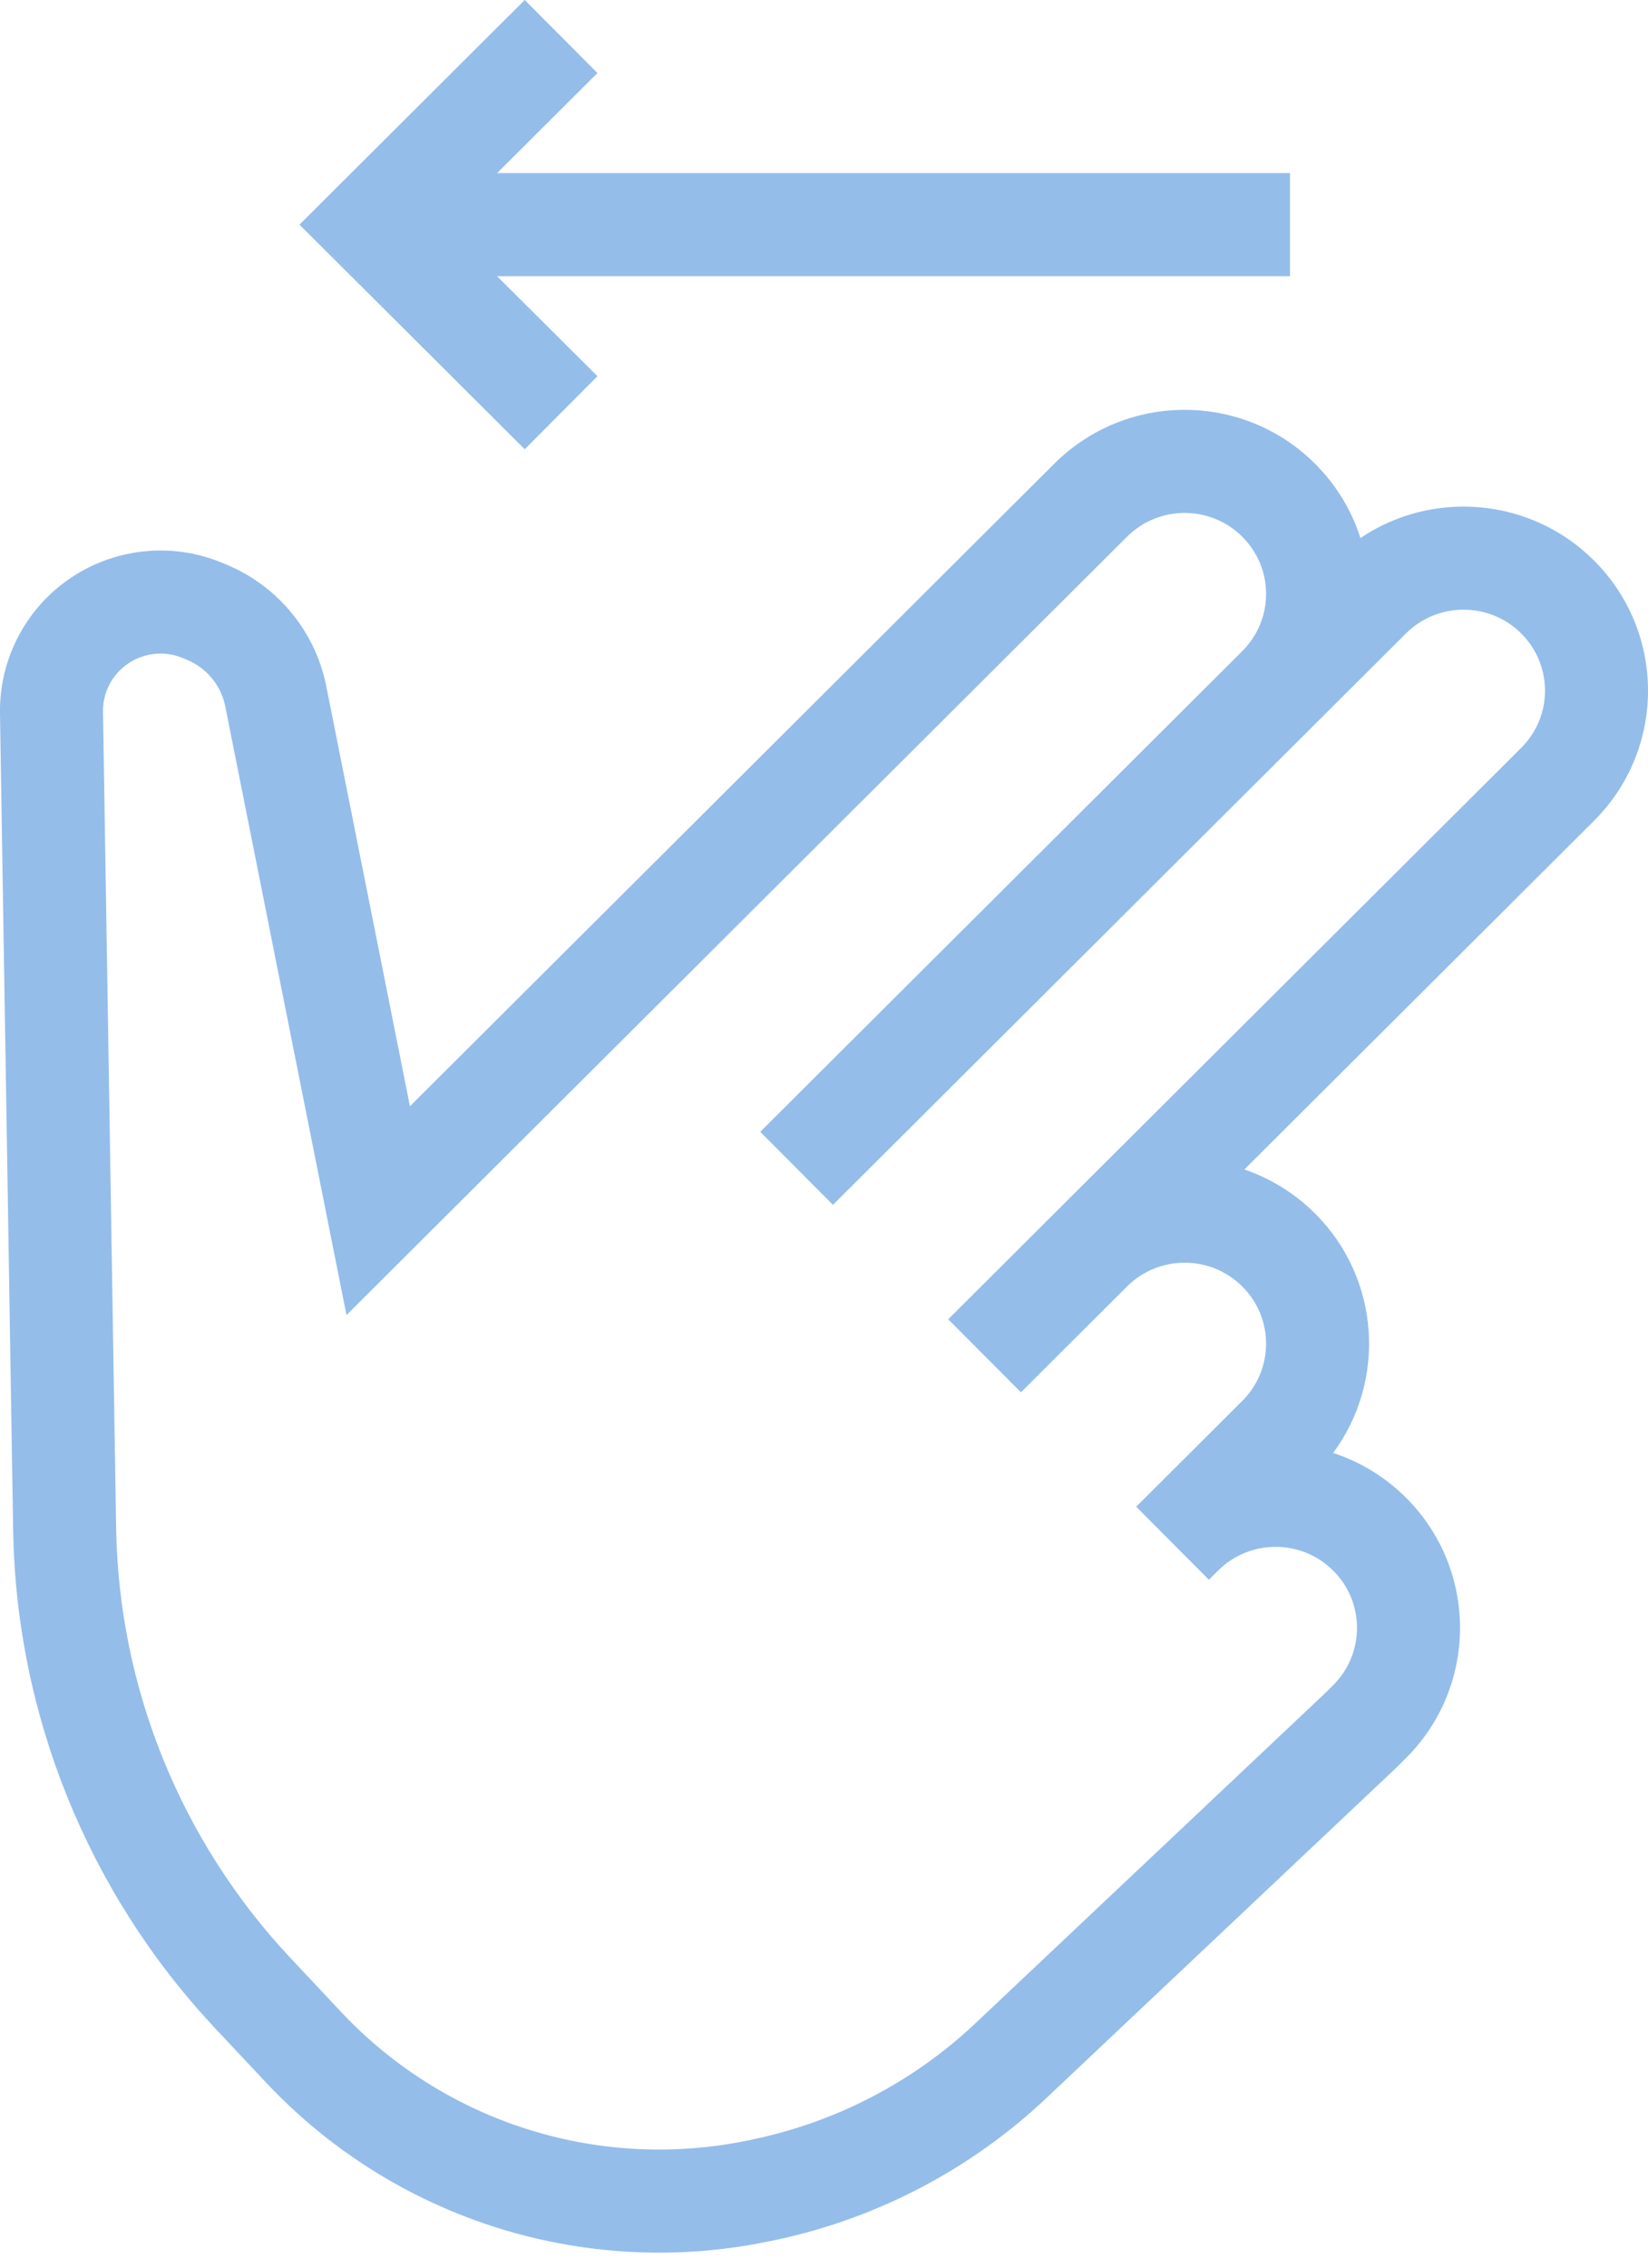 <svg width="32" height="44" viewBox="0 0 32 44" fill="none" xmlns="http://www.w3.org/2000/svg">
<path fill-rule="evenodd" clip-rule="evenodd" d="M9.652 5.359L11.601 7.3L10.189 8.717L5.815 4.359L10.189 0L11.601 1.417L9.652 3.359H25.048V5.359H9.652ZM24.122 10.414C23.505 9.799 22.502 9.799 21.884 10.414L6.728 25.517L4.37 13.685C4.285 13.294 4.014 12.966 3.642 12.807L3.559 12.772C3.138 12.592 2.649 12.686 2.326 13.008C2.113 13.221 1.995 13.51 2 13.81L2.255 29.648C2.305 32.75 3.511 35.723 5.638 37.989L6.624 39.039C7.939 40.44 9.695 41.352 11.602 41.624C12.58 41.763 13.574 41.73 14.54 41.528C14.54 41.528 14.54 41.528 14.54 41.528L14.628 41.509C16.249 41.169 17.742 40.389 18.944 39.255L25.721 32.862L25.888 32.696C26.504 32.083 26.504 31.089 25.888 30.476C25.271 29.86 24.268 29.86 23.65 30.476L23.474 30.652L22.062 29.235L24.122 27.182C24.738 26.569 24.738 25.575 24.122 24.962C23.505 24.346 22.502 24.346 21.884 24.962L19.824 27.015L18.412 25.598L29.538 14.511C30.154 13.898 30.154 12.905 29.538 12.291C28.921 11.676 27.918 11.676 27.3 12.291L16.174 23.378L14.762 21.961L24.122 12.634C24.738 12.021 24.738 11.028 24.122 10.414ZM26.416 10.44C26.248 9.912 25.954 9.416 25.534 8.997C24.136 7.604 21.87 7.604 20.472 8.997L7.96 21.465L6.33 13.287L6.327 13.273C6.107 12.242 5.398 11.382 4.427 10.968L4.345 10.933C3.175 10.433 1.816 10.693 0.914 11.591C0.317 12.187 -0.013 12.999 0 13.842L0.255 29.68C0.313 33.281 1.713 36.73 4.18 39.358L5.166 40.408C6.793 42.141 8.964 43.268 11.32 43.604C12.528 43.776 13.757 43.736 14.951 43.485L15.039 43.467C15.039 43.467 15.039 43.467 15.039 43.467C17.02 43.051 18.846 42.097 20.317 40.71L27.114 34.298L27.3 34.113C28.7 32.718 28.7 30.454 27.3 29.059C26.889 28.65 26.403 28.36 25.886 28.192C26.922 26.793 26.805 24.811 25.534 23.545C25.134 23.147 24.663 22.862 24.162 22.692L30.95 15.928C32.35 14.533 32.35 12.27 30.95 10.874C29.716 9.646 27.808 9.501 26.416 10.44Z" fill="#94BDEA"/>
</svg>
